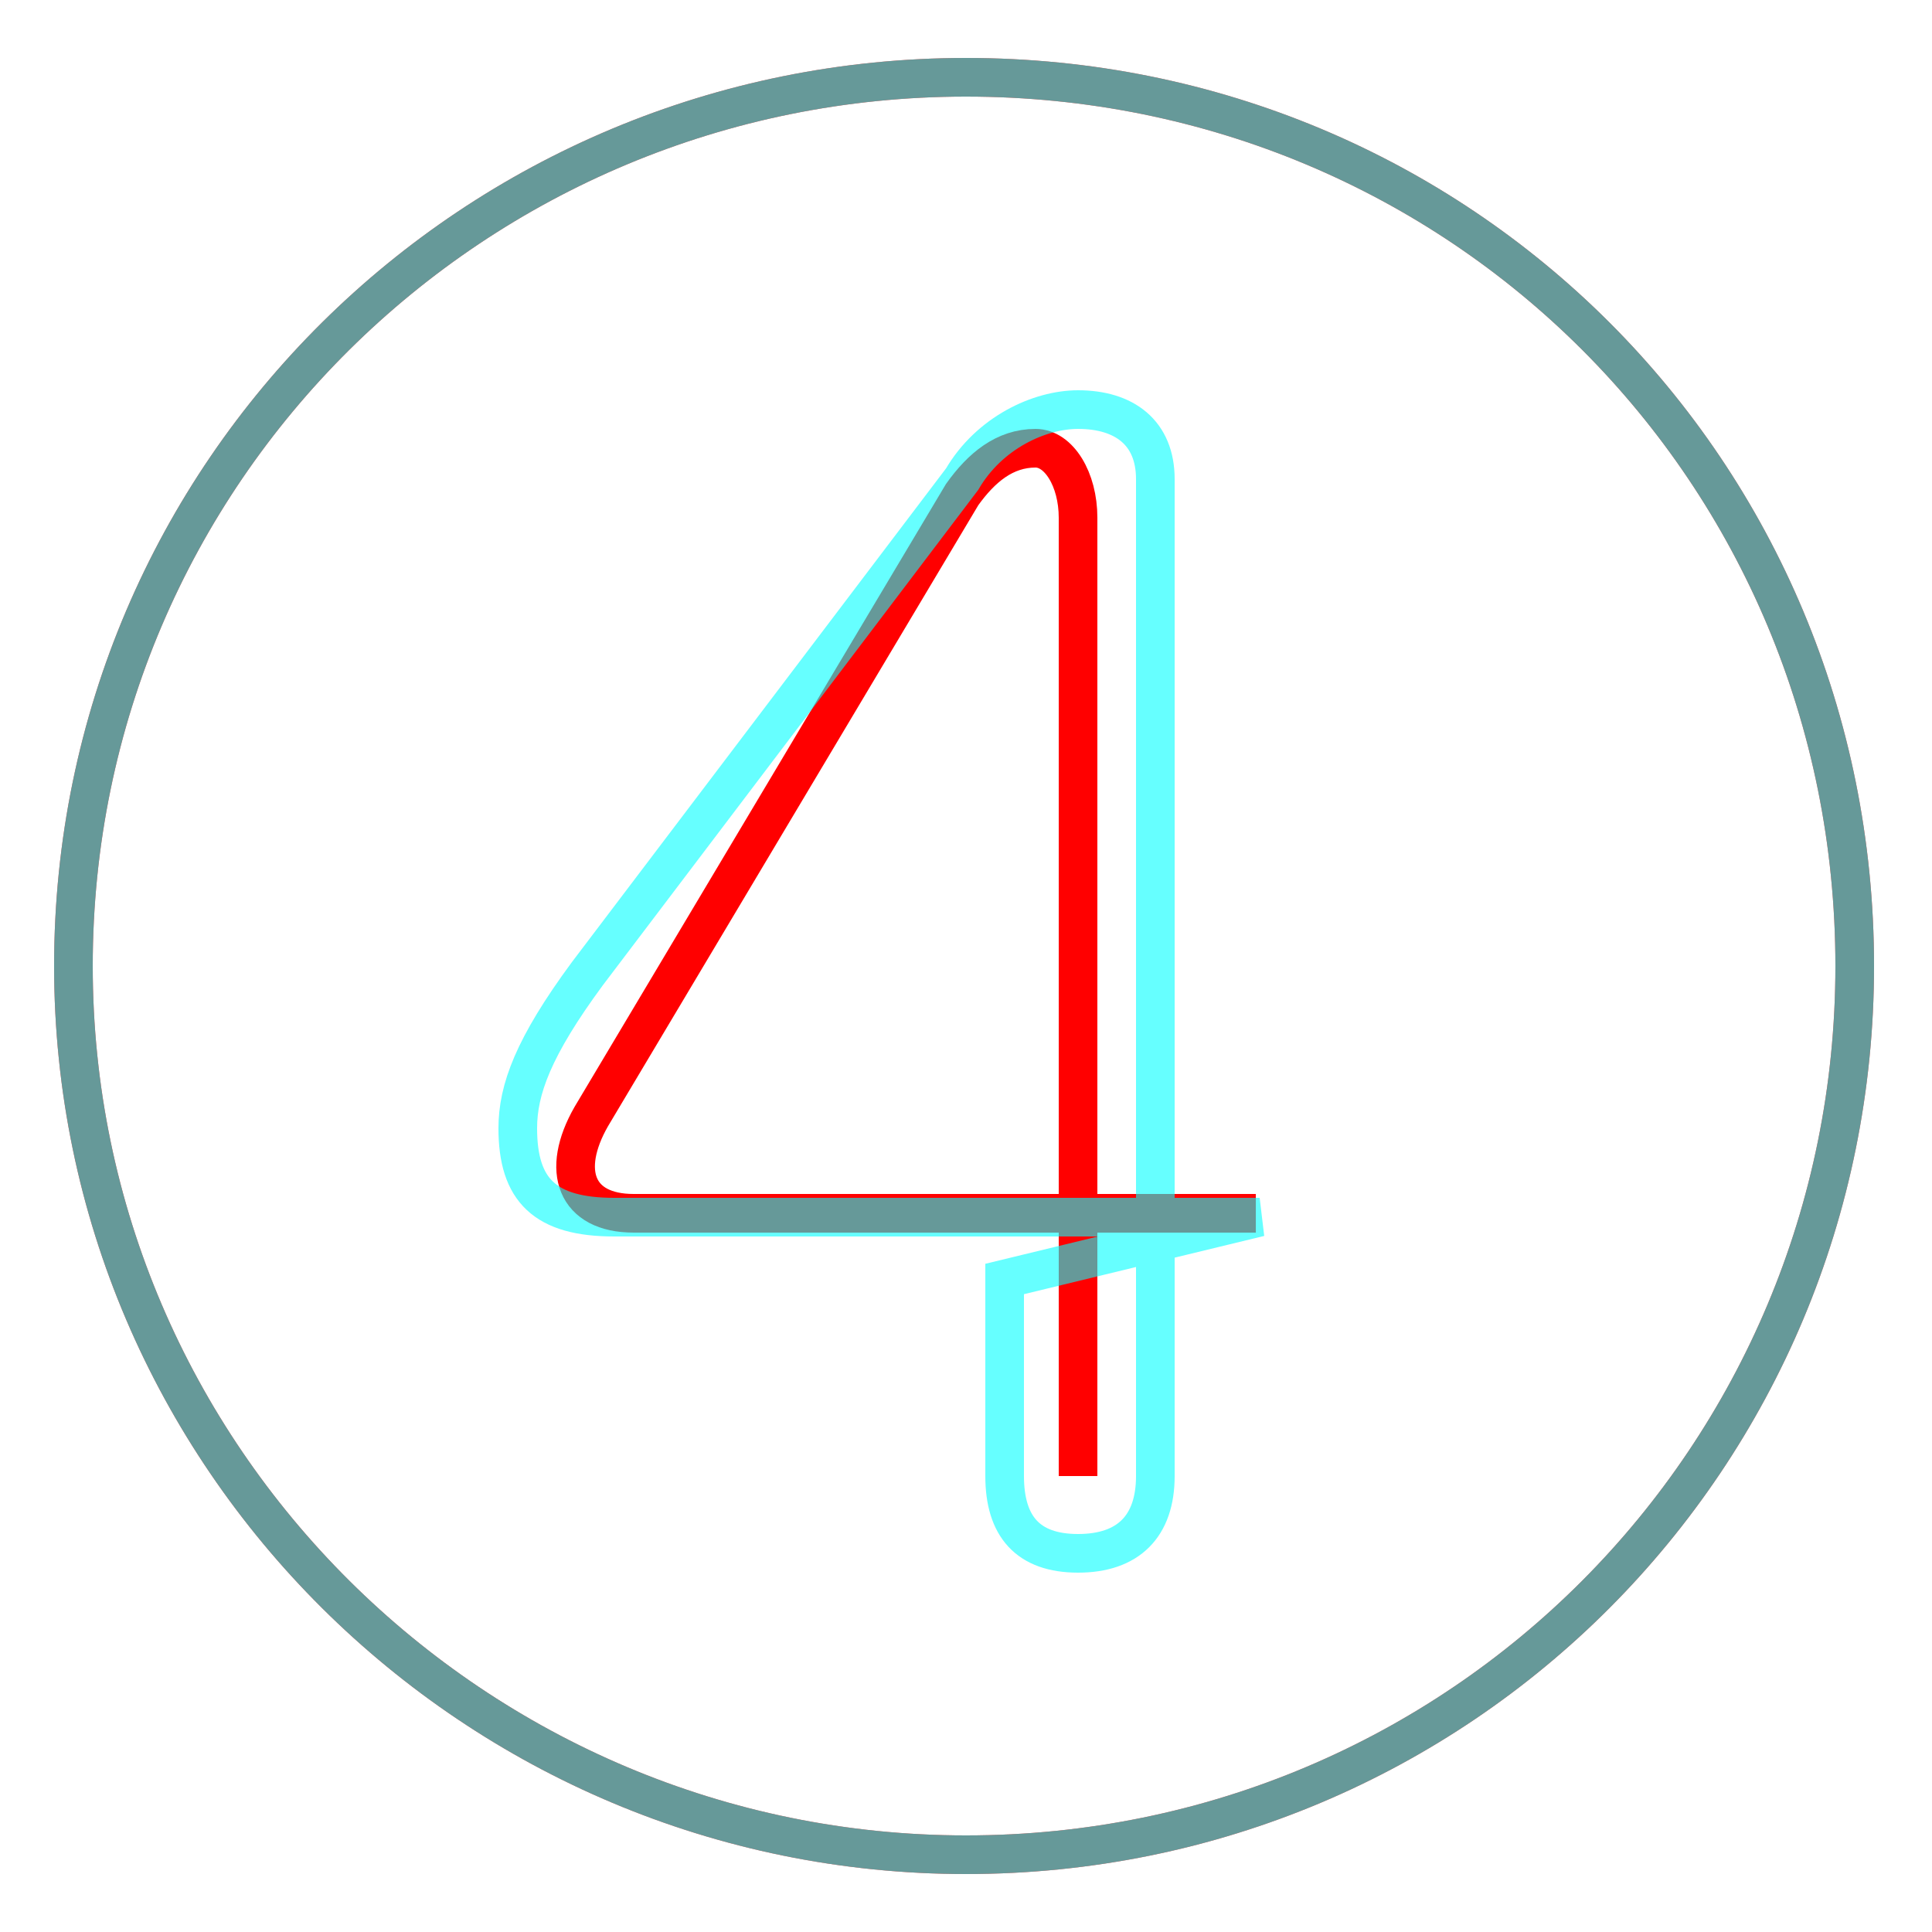 <?xml version='1.0' encoding='utf8'?>
<svg viewBox="0.0 -6.0 50.0 50.0" version="1.1" xmlns="http://www.w3.org/2000/svg">
<rect x="0.0" y="-6.0" width="50.0" height="50.0" fill="#333333" stroke="none"/>
<rect x="-1000" y="-1000" width="2000" height="2000" stroke="white" fill="white"/>
<g style="fill:none;stroke:rgba(255, 0, 0, 1);  stroke-width:1"><path d="M 27.9 -5.8 L 27.9 -30.6 C 27.9 -31.6 27.4 -32.4 26.8 -32.4 C 26.0 -32.4 25.4 -31.9 24.9 -31.2 L 15.3 -15.1 C 14.5 -13.7 14.9 -12.6 16.4 -12.6 L 32.5 -12.6 M 25.0 -42.0 C 12.3 -42.0 1.9 -31.8 1.9 -19.0 C 1.9 -6.3 12.3 4.0 25.0 4.0 C 37.8 4.0 48.0 -6.3 48.0 -19.0 C 48.0 -31.8 37.8 -42.0 25.0 -42.0 Z" transform="translate(0.0 38.0)" />
</g>
<g style="fill:none;stroke:rgba(0, 255, 255, 0.6);  stroke-width:1">
<path d="M 32.6 -12.5 L 15.9 -12.5 C 14.1 -12.5 13.4 -13.2 13.4 -14.8 C 13.4 -15.8 13.8 -16.9 15.2 -18.8 L 24.9 -31.6 C 25.6 -32.8 26.9 -33.4 27.9 -33.4 C 29.1 -33.4 29.9 -32.8 29.9 -31.6 L 29.9 -5.8 C 29.9 -4.5 29.2 -3.8 27.9 -3.8 C 26.6 -3.8 26.0 -4.5 26.0 -5.8 L 26.0 -10.9 Z M 25.0 -42.0 C 12.3 -42.0 1.9 -31.8 1.9 -19.0 C 1.9 -6.3 12.3 4.0 25.0 4.0 C 37.8 4.0 48.0 -6.3 48.0 -19.0 C 48.0 -31.8 37.8 -42.0 25.0 -42.0 Z" transform="translate(0.0 38.0)" />
</g>
</svg>
